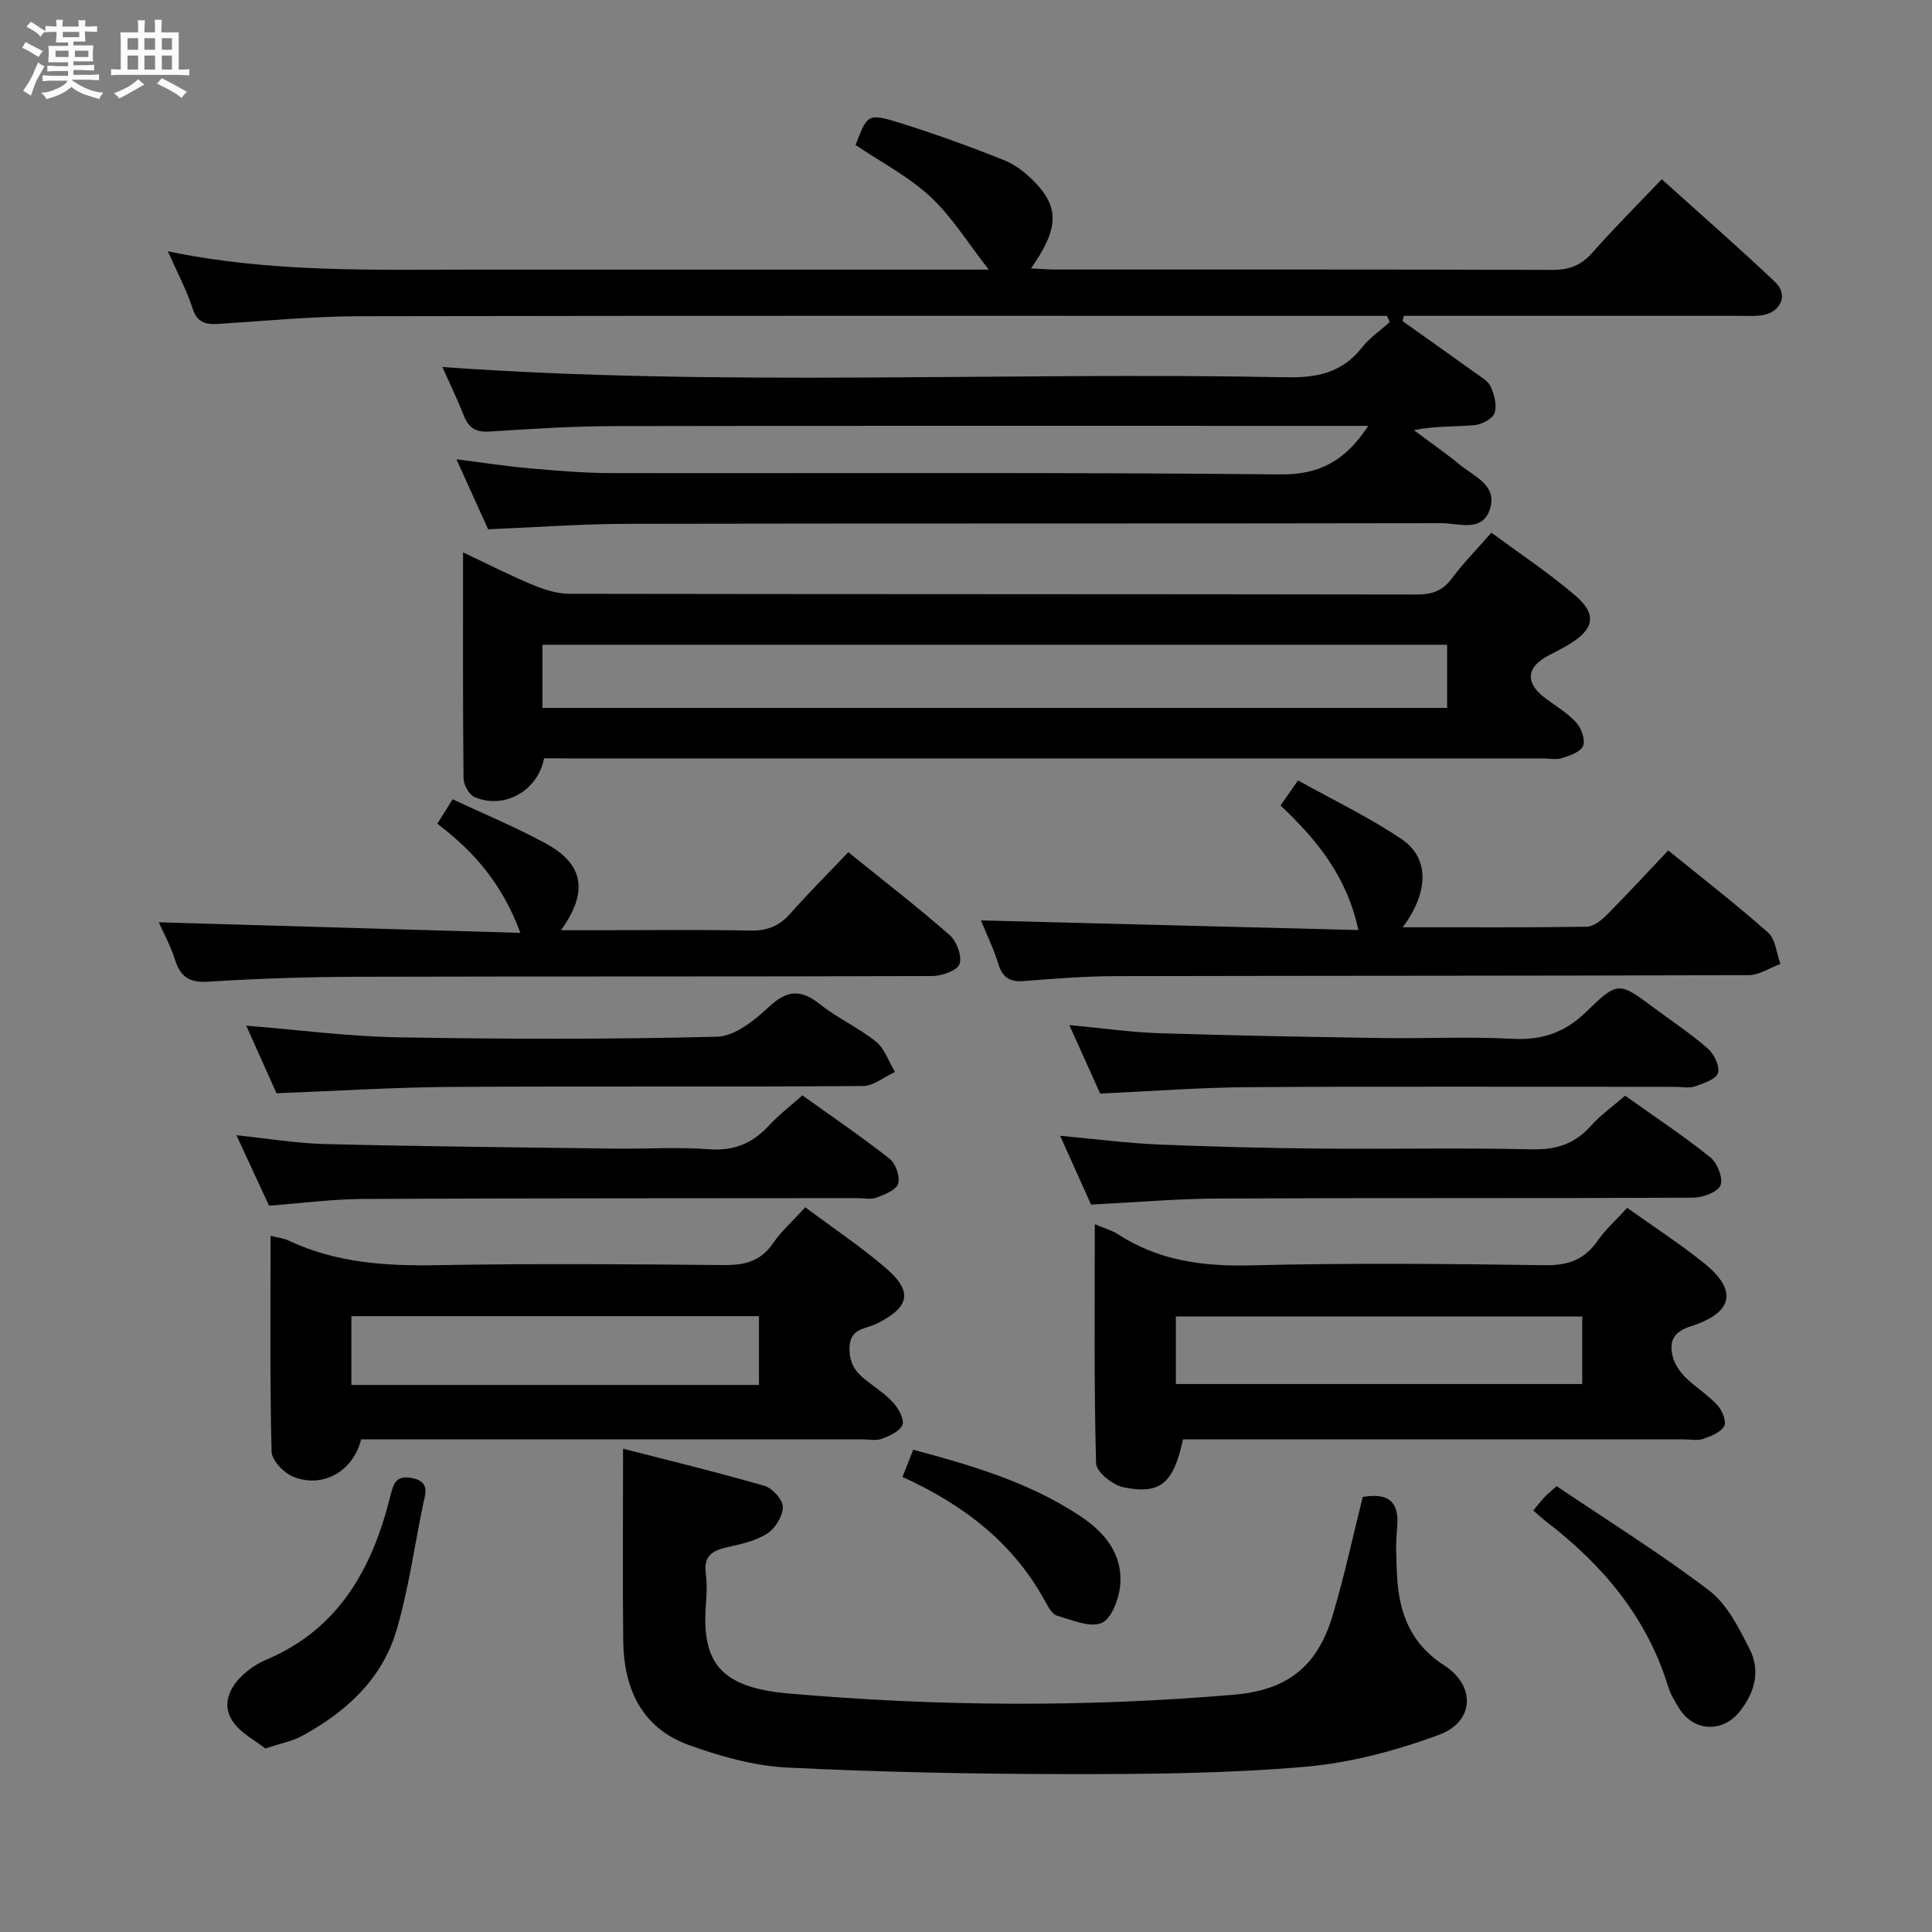 <svg enable-background="new 0 0 400 400" viewBox="0 0 400 400" xmlns="http://www.w3.org/2000/svg"><rect x="0" y="0" width="400" height="400" fill="#808080" stroke="none"/><path d="m6.8 9.5c.6.3 1.3.7 2.1 1.1-.4.4-.7.8-.9 1.2-.7-.4-1.3-.8-1.8-1.1s-1.1-.6-1.6-.8c.2-.4.5-.8.7-1.2.4.2.8.5 1.5.8zm.9 6.9c-.3.6-.5 1.1-.7 1.7s-.4 1.1-.6 1.7c-.6-.4-1.1-.7-1.6-1 .7-1 1.2-1.8 1.5-2.4.3-.5.6-1.1.8-1.7.3-.6.5-1.2.8-1.8.3.3.8.6 1.3.8-.7 1.3-1.2 2.2-1.5 2.7zm.1-11c.4.3 1 .7 1.7 1.1-.5.2-.8.6-1.1 1.1-.5-.6-1-1-1.4-1.2s-.9-.6-1.5-.8c.2-.4.5-.7.9-1.1.5.3.9.6 1.4.9zm10.5 13.1c1 .4 2 .6 3.1.7-.4.4-.7.8-.8 1.3-.9-.2-1.9-.6-3-.9-1-.4-2-.9-2.8-1.6-.5.4-1.1.9-1.9 1.3s-1.9.9-3.3 1.2c-.1-.3-.5-.8-1.1-1.3 1 0 2.1-.3 3.2-.8 1.2-.5 1.9-1 2.3-1.7h-3.2c-.4 0-1 0-2 .1v-1.2c1 0 1.7.1 2 .1h3.3v-1h-2.3c-.2 0-.9 0-2 .1v-1.2c1.2 0 1.9.1 2 .1h2.3v-.8h-4.1c0-.7.1-1.2.1-1.6 0-.5 0-1.1-.1-1.8h4.1v-.7h-2.5c0-.6.1-1.1.1-1.6v-.6h-.5c-.4 0-1 0-1.8.1v-1.3c1.2 0 1.9.1 2.1.1h.2c0-.3 0-.8-.1-1.4h1.4c0 .6-.1 1-.1 1.4h3.4c0-.4 0-.8-.1-1.3h1.5c0 .4-.1.9-.1 1.3.7 0 1.5 0 2.5-.1v1.2c-1 0-1.8-.1-2.5-.1v.6c0 .3 0 .8.1 1.5h-2.5v.8h4.1c0 .7-.1 1.3-.1 1.8s0 1 .1 1.5h-4.1v.8h1.4c.8 0 1.8 0 2.9-.1v1.2c-1 0-1.9-.1-2.8-.1h-1.5v1h3.2c.3 0 1 0 2.1-.1v1.2c-1.1 0-1.8-.1-2.1-.1h-3.4l-.1.1c1.4 1 2.4 1.5 3.4 1.9zm-4.1-6.7v-1.3h-2.7v1.3zm2.2-4.1v-1.1h-3.4v1.1zm1.9 4.1v-1.3h-2.8v1.3z" fill="#fafbfc"/><path d="m37 6.7v2.3 5.4c1 0 1.8 0 2.2-.1v1.3c-.6 0-1.5-.1-2.5-.1h-11.9c-.7 0-1.3 0-1.8.1v-1.3c.5 0 1.1.1 2 .1v-5.2c0-1 0-1.8-.1-2.5h3.7c0-1.3 0-2.1-.1-2.5h1.5c0 .4-.1 1.3-.1 2.5h2.2c0-1.2 0-2.1-.1-2.6h1.5c0 .4-.1 1.3-.1 2.6zm-12.3 13.7c-.3-.4-.7-.8-1.1-1.1 1.1-.4 2.1-.9 2.9-1.3.8-.5 1.5-1 2.1-1.6.4.4.9.8 1.3 1.1-2.5 1.4-4.2 2.4-5.2 2.9zm3.9-10.1v-2.4h-2.2v2.4zm0 4.1v-2.9h-2.2v2.9zm3.5-4.1v-2.4h-2.2v2.4zm0 4.1v-2.9h-2.2v2.9zm.4 2.9 1-1.1c.6.3 1.4.7 2.5 1.3s2 1.1 2.7 1.5c-.4.4-.8.8-1.1 1.3-.8-.8-2.5-1.7-5.1-3zm3.1-7v-2.4h-2.1v2.4zm0 4.1v-2.9h-2.1v2.9z" fill="#fafbfc"/><g fill="#000001"><path d="m283.28 88.17c-2.52 0-4.29 0-6.06 0-49.99 0-99.98-.05-149.97.05-8.64.02-17.29.57-25.92 1.13-2.82.18-4.29-.75-5.29-3.28-1.45-3.65-3.17-7.2-4.45-10.08 58.2 4.14 116.47.96 174.67 2.12 6.44.13 11.64-.93 15.73-6.17 1.58-2.02 3.81-3.53 5.75-5.27-.2-.42-.4-.84-.59-1.27-1.76 0-3.51 0-5.27 0-69.15 0-138.3-.06-207.46.07-9.62.02-19.25.95-28.86 1.57-2.69.17-4.65.02-5.68-3.16-1.26-3.88-3.22-7.54-5.13-11.86 21.25 4.45 42.2 3.8 63.12 3.8h100.48 6.36c-4.32-5.51-7.62-10.94-12.1-15.1-4.53-4.21-10.23-7.16-15.48-10.7 2.46-6.41 2.54-6.65 9.22-4.56 7.26 2.27 14.44 4.87 21.51 7.69 2.39.95 4.62 2.73 6.43 4.61 5.1 5.31 4.85 9.71-.83 17.82 1.84.08 3.42.22 5 .22 34.33.01 68.65-.04 102.98.08 3.46.01 5.92-.94 8.22-3.55 4.49-5.08 9.3-9.88 14.39-15.22 8.07 7.28 15.95 14.14 23.52 21.33 2.73 2.59 1.12 6.23-2.71 6.82-1.47.23-2.99.13-4.49.13-21.5.01-42.99 0-64.49 0-1.75 0-3.49 0-5.24 0-.08.37-.16.74-.24 1.1 4.98 3.54 9.97 7.06 14.93 10.63 1.21.87 2.75 1.71 3.31 2.95.75 1.66 1.34 3.91.78 5.47-.44 1.22-2.68 2.36-4.22 2.49-3.95.35-7.96.12-12.47 1.03 3.18 2.38 6.45 4.65 9.53 7.17 2.96 2.42 7.76 4.23 6.24 9.09-1.56 5.01-6.51 2.99-10.02 3-56.15.11-112.31.02-168.46.13-9.45.02-18.9.72-28.96 1.13-1.96-4.34-4.12-9.11-6.56-14.49 5.44.69 10.25 1.44 15.1 1.87 5.62.49 11.27.98 16.9.99 46.16.08 92.32-.2 138.47.27 8.24.09 13.52-2.76 18.31-10.05z"/><path d="m112.65 157c-1.31 6.77-8.29 10.65-14.38 8.03-1.14-.49-2.28-2.52-2.3-3.84-.16-15.31-.1-30.61-.1-46.82 5.22 2.46 9.74 4.77 14.43 6.72 2.38.99 5.04 1.84 7.57 1.85 58.5.1 117 .05 175.5.15 3.12 0 5.29-.76 7.19-3.3 2.38-3.18 5.18-6.04 8.22-9.51 5.9 4.37 11.86 8.32 17.26 12.92 4.65 3.95 4.07 7-1.1 10.16-1.42.87-2.92 1.6-4.39 2.38-4.66 2.47-4.81 5.74-.44 8.95 2.14 1.58 4.5 2.98 6.25 4.92 1.05 1.17 1.9 3.52 1.41 4.8-.47 1.23-2.69 2.01-4.29 2.53-1.2.4-2.64.09-3.97.09-67.17 0-134.33 0-201.5 0-1.82-.03-3.63-.03-5.36-.03zm-.34-10.44h187.3c0-4.61 0-8.85 0-13.07-62.62 0-124.84 0-187.3 0z"/><path d="m282.14 309.92c6.33-1.05 7.6 1.92 7.09 6.85-.31 2.97-.13 6-.01 8.99.32 7.83 2.61 14.41 9.78 19.03 6.58 4.24 6.26 11.67-1.03 14.37-8.91 3.3-18.42 5.83-27.85 6.64-16.06 1.38-32.25 1.52-48.39 1.51-19.6-.02-39.22-.39-58.8-1.36-6.83-.34-13.77-2.31-20.26-4.64-9.83-3.53-13.54-11.72-13.64-21.66-.13-12.96-.03-25.93-.03-39.71 9.37 2.41 19.38 4.83 29.27 7.69 1.65.48 3.83 2.89 3.81 4.39-.02 1.91-1.61 4.47-3.29 5.52-2.45 1.54-5.54 2.2-8.44 2.85-3.04.68-4.69 1.95-4.23 5.36.29 2.13.2 4.34.03 6.49-.94 12.02 3.12 17.15 17.04 18.37 30.67 2.69 61.46 2.89 92.2.27 11.1-.95 17.36-5.75 20.56-16.55 2.4-8.07 4.17-16.33 6.19-24.41z"/><path d="m226.67 253.46c2.16.92 3.59 1.29 4.77 2.06 8.41 5.48 17.58 6.71 27.52 6.46 20.3-.51 40.62-.33 60.93-.03 4.84.07 8.2-1.19 10.91-5.11 1.59-2.29 3.74-4.2 6.09-6.77 5.33 3.8 10.74 7.32 15.76 11.32 7.13 5.68 6.32 10.35-2.53 13.18-3.65 1.17-4.52 3.05-3.85 6.09.35 1.58 1.39 3.21 2.56 4.38 2.1 2.11 4.73 3.71 6.74 5.88.99 1.06 1.92 3.39 1.41 4.33-.73 1.31-2.75 2.11-4.37 2.66-1.19.41-2.64.09-3.97.09-32.8 0-65.6 0-98.4 0-1.8 0-3.61 0-5.32 0-1.94 9.09-4.66 11.5-12.34 9.92-2.22-.46-5.61-3.19-5.65-4.95-.44-16.25-.26-32.51-.26-49.51zm100.92 19.1c-28.46 0-56.33 0-84.14 0v13.99h84.14c0-4.81 0-9.24 0-13.99z"/><path d="m74.77 298c-1.62 6.59-7.9 10.21-14.04 7.75-1.95-.78-4.46-3.39-4.5-5.21-.37-14.76-.21-29.54-.21-44.69 1.6.41 2.76.53 3.76 1.01 9.89 4.67 20.33 5.28 31.09 5.08 19.64-.36 39.29-.21 58.94-.02 4.31.04 7.64-.74 10.22-4.49 1.77-2.58 4.18-4.71 6.69-7.47 5.68 4.24 11.49 8.11 16.74 12.63 5.61 4.84 4.86 8.08-1.95 11.46-2.43 1.21-5.76.86-5.63 5.45.1 3.72 2.07 5.26 4.46 7.06 1.72 1.3 3.55 2.57 4.9 4.21.96 1.17 2.06 3.35 1.57 4.32-.67 1.34-2.68 2.22-4.29 2.81-1.17.43-2.63.1-3.96.1-32.8 0-65.6 0-98.4 0-1.83 0-3.65 0-5.39 0zm-2.02-11.26h84.39c0-4.9 0-9.59 0-14.24-28.36 0-56.26 0-84.39 0z"/><path d="m265.12 166.77c1.24-1.78 2.09-2.99 3.62-5.19 7.2 4.02 14.67 7.58 21.46 12.16 5.81 3.92 5.61 11.04.21 18.24 12.9 0 25.51.08 38.11-.11 1.38-.02 2.98-1.28 4.07-2.37 4.22-4.24 8.27-8.64 12.8-13.43 6.98 5.67 14.03 11.12 20.68 17.02 1.55 1.37 1.73 4.28 2.55 6.48-2.2.81-4.39 2.32-6.59 2.32-43.66.16-87.31.11-130.97.21-6.31.02-12.63.49-18.93 1.01-2.97.25-4.56-.64-5.45-3.56-.96-3.15-2.43-6.14-3.59-8.99 25.91.66 51.72 1.32 78.14 2-2.36-11.09-8.56-18.68-16.11-25.79z"/><path d="m32.88 190.95c24.86.73 49.51 1.45 74.85 2.19-3.73-10.16-9.68-16.91-17.19-22.6 1.05-1.67 1.91-3.04 3.17-5.06 6.53 3.06 13.1 5.78 19.31 9.16 7.83 4.26 8.86 9.99 3.13 17.95h8.76c10.16 0 20.33-.14 30.49.08 3.49.07 5.98-.98 8.25-3.55 3.74-4.23 7.74-8.22 11.98-12.68 7.19 5.81 14.28 11.28 21.01 17.18 1.45 1.27 2.6 4.42 2.01 6-.51 1.37-3.68 2.45-5.69 2.46-39.66.14-79.31.04-118.97.15-10.31.03-20.63.37-30.91 1.02-3.89.25-5.72-1.02-6.84-4.53-.88-2.81-2.32-5.44-3.36-7.77z"/><path d="m55.7 249.62c-2.21-4.77-4.36-9.41-6.75-14.58 6.5.67 12.5 1.69 18.52 1.83 19.96.49 39.93.68 59.89.94 6.49.08 13.02-.36 19.48.13 5.13.39 8.94-1.22 12.32-4.87 2.02-2.18 4.41-4.01 6.96-6.29 6.08 4.36 12.23 8.54 18.07 13.13 1.26.99 2.2 3.72 1.76 5.17-.41 1.32-2.81 2.24-4.51 2.88-1.17.44-2.63.1-3.97.1-34.14.04-68.28 0-102.42.17-6.29.04-12.57.88-19.35 1.39z"/><path d="m225.89 249.4c-1.97-4.39-4.06-9.04-6.4-14.25 7.17.66 13.68 1.51 20.22 1.8 11.13.48 22.28.74 33.42.85 14.66.14 29.33-.19 43.98.16 5.09.12 8.95-1.12 12.3-4.9 1.97-2.21 4.46-3.96 7.05-6.21 5.91 4.21 11.98 8.23 17.64 12.76 1.46 1.17 2.73 4.41 2.1 5.82-.65 1.45-3.71 2.53-5.72 2.54-32.65.15-65.3.02-97.96.17-8.63.02-17.25.79-26.63 1.26z"/><path d="m227.78 226.41c-1.98-4.38-4.07-9.03-6.39-14.18 6.65.62 12.67 1.49 18.71 1.69 15.47.5 30.95.76 46.42 1 8.83.13 17.68-.34 26.49.15 6.25.35 11.01-1.27 15.55-5.72 6.44-6.32 6.75-5.99 13.87-.69 3.73 2.78 7.65 5.36 11.14 8.42 1.3 1.14 2.56 3.7 2.12 5.06-.43 1.32-2.97 2.16-4.74 2.78-1.19.42-2.64.1-3.97.1-29.33 0-58.65-.12-87.98.06-10.28.05-20.56.85-31.22 1.33z"/><path d="m57.25 226.35c-2.07-4.62-4.15-9.26-6.27-14 10.78.87 21.15 2.24 31.55 2.42 21.97.38 43.96.43 65.93-.13 3.66-.09 7.74-3.38 10.72-6.16 3.77-3.52 6.62-3.73 10.59-.56 3.62 2.89 7.99 4.84 11.59 7.74 1.81 1.47 2.65 4.14 3.93 6.27-2.21 1.02-4.42 2.91-6.63 2.92-28.64.2-57.28.01-85.92.19-11.62.1-23.23.84-35.49 1.31z"/><path d="m54.93 362.01c-2.11-1.71-5.31-3.28-6.9-5.85-2.16-3.49-.39-7.05 2.57-9.66 1.34-1.19 2.95-2.21 4.6-2.91 14.88-6.3 21.79-18.72 25.51-33.44.7-2.75 1.07-4.82 4.57-4.14 3.91.75 2.74 3.36 2.25 5.76-1.76 8.58-2.96 17.32-5.42 25.7-3 10.24-10.54 17.05-19.74 22.02-1.83.98-4 1.38-7.44 2.52z"/><path d="m317.45 312.73c.98-1.18 1.59-1.97 2.26-2.7.44-.48.96-.89 2.56-2.34 10.44 7.04 21.39 13.85 31.6 21.62 3.73 2.84 6.14 7.75 8.37 12.11 2.3 4.51 1.06 9.09-2.11 13-3.58 4.42-9.51 4.07-12.5-.75-.87-1.41-1.76-2.88-2.24-4.44-4.43-14.45-13.64-25.32-25.41-34.32-.78-.61-1.5-1.29-2.53-2.18z"/><path d="m186.85 305.79c.78-1.99 1.44-3.65 2.22-5.64 12.22 3.28 24.21 6.79 34.79 13.88 5.12 3.43 8.71 8.03 8.04 14.42-.29 2.75-1.84 6.79-3.86 7.59-2.49.98-6.12-.66-9.16-1.52-.93-.26-1.73-1.56-2.26-2.55-6.54-12.25-16.8-20.29-29.77-26.18z"/></g></svg>